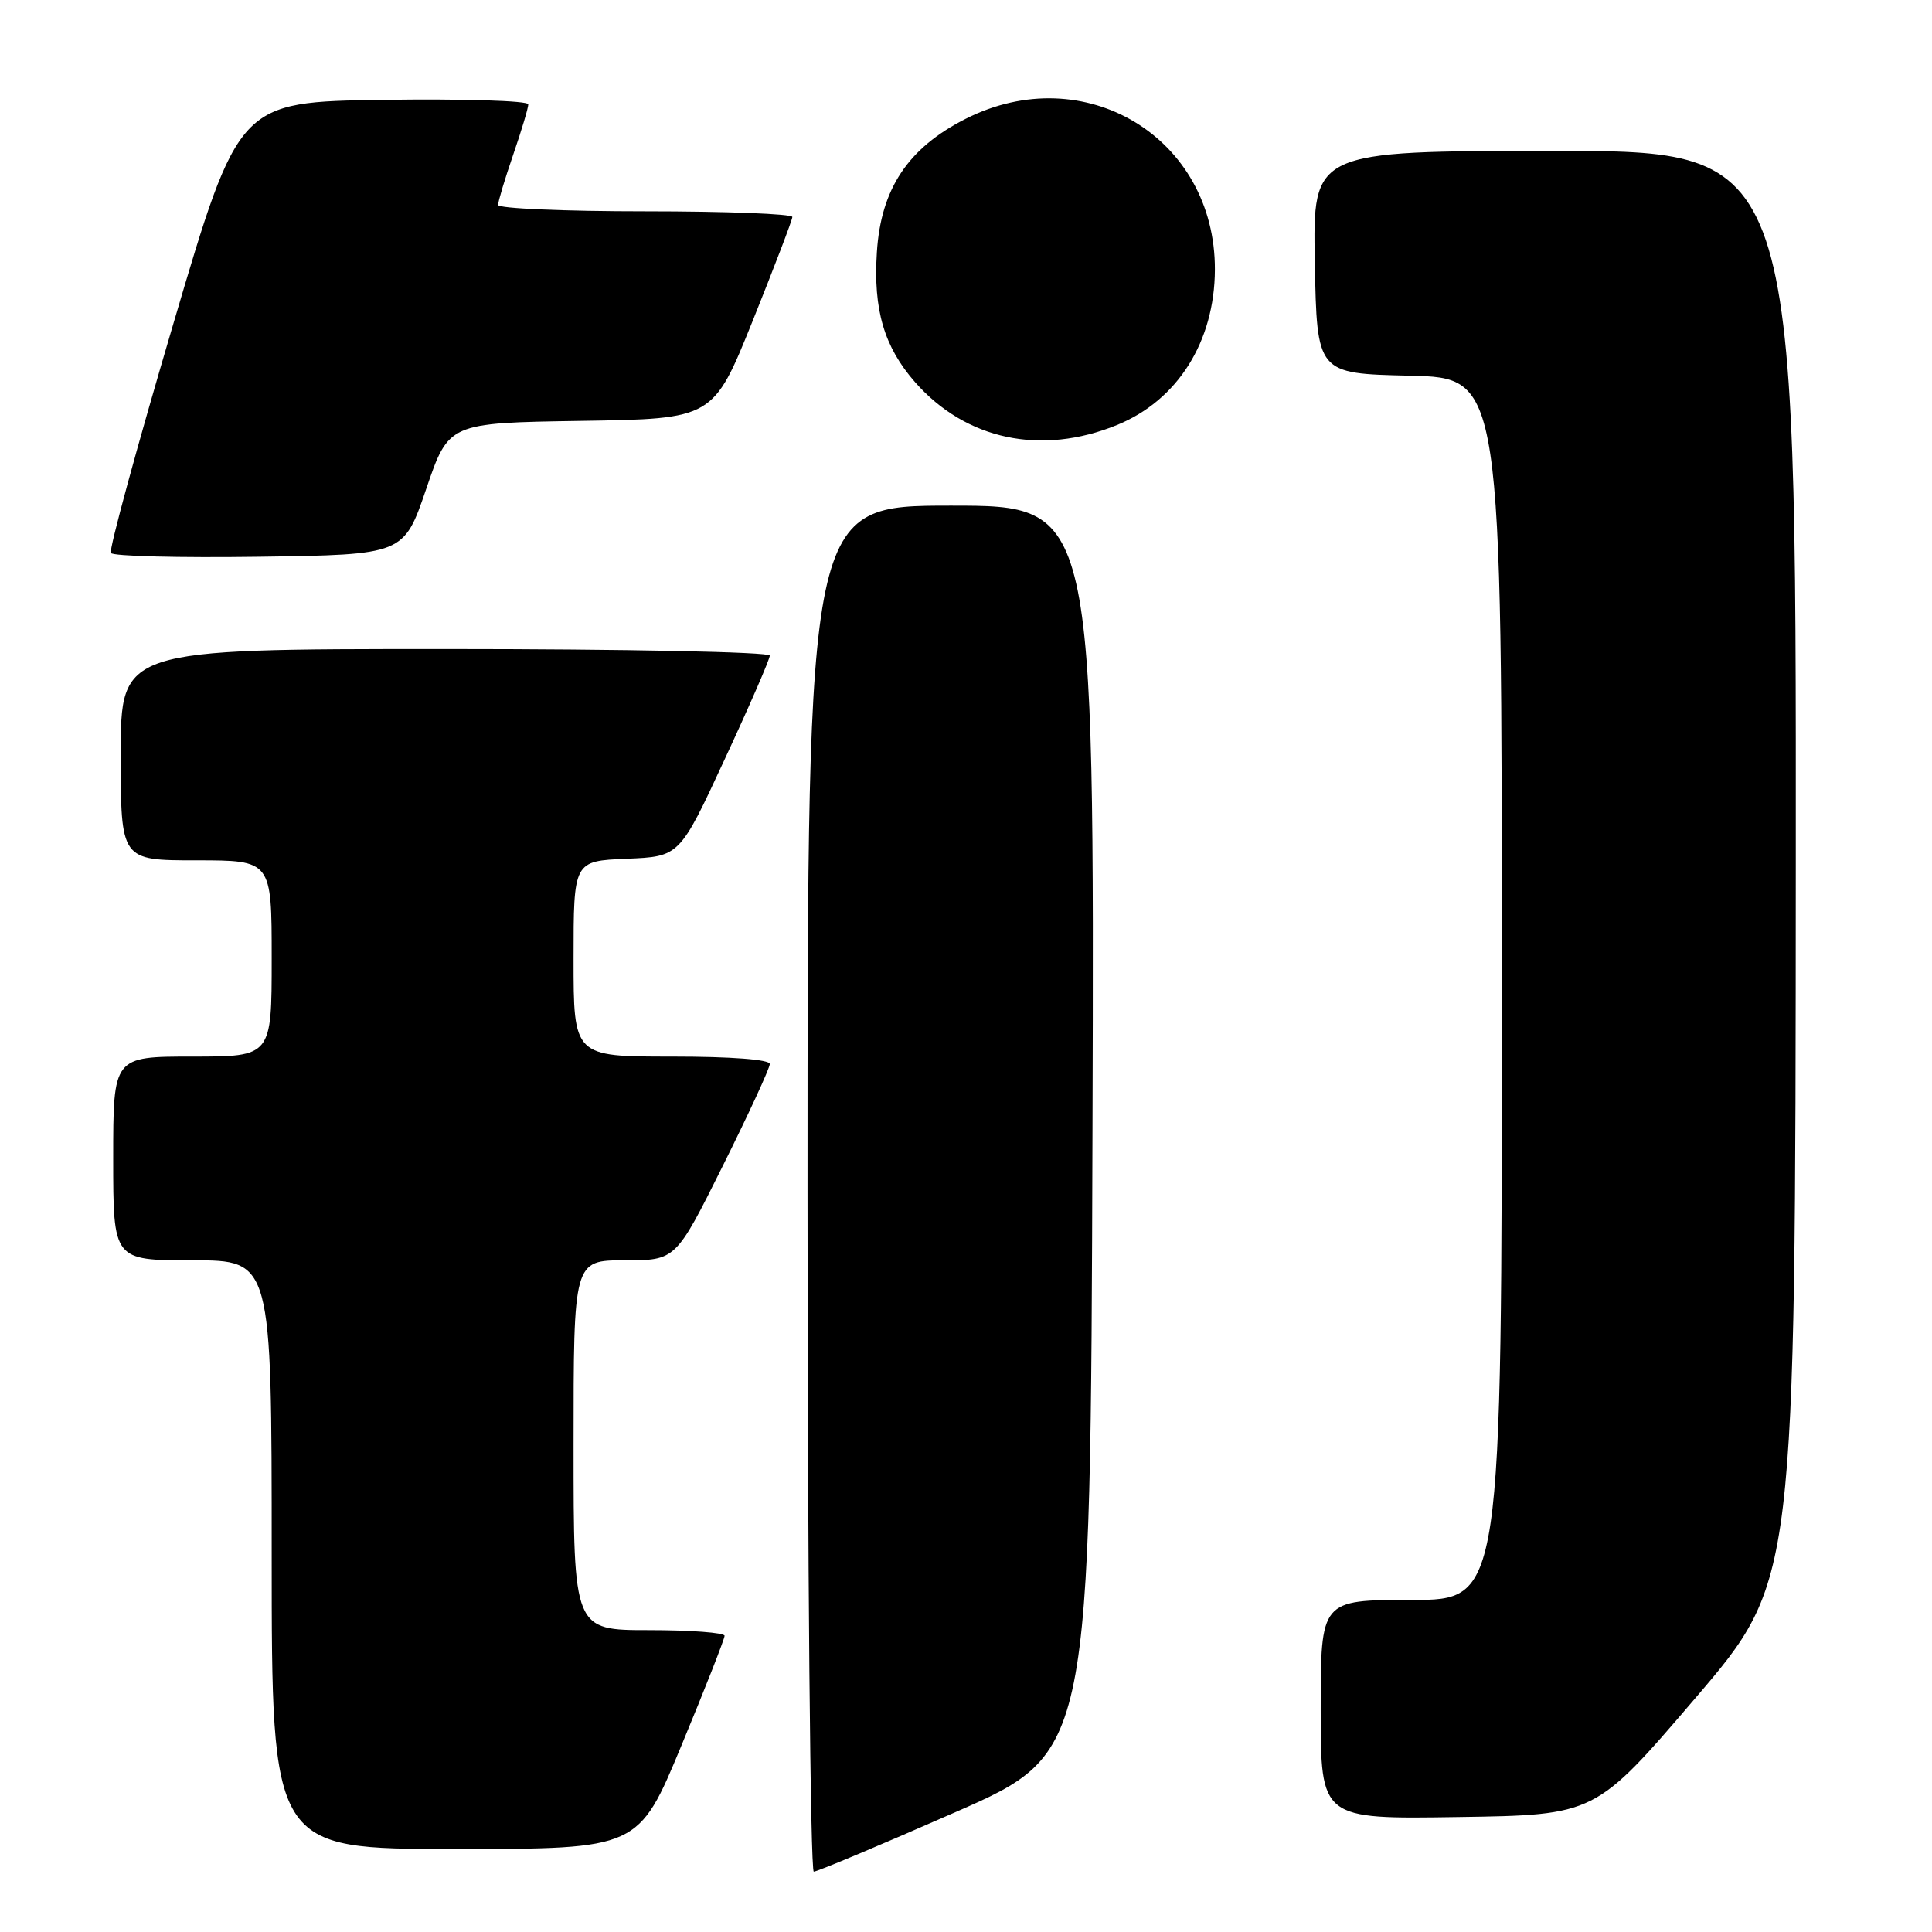 <?xml version="1.0" encoding="UTF-8" standalone="no"?>
<!DOCTYPE svg PUBLIC "-//W3C//DTD SVG 1.1//EN" "http://www.w3.org/Graphics/SVG/1.1/DTD/svg11.dtd" >
<svg xmlns="http://www.w3.org/2000/svg" xmlns:xlink="http://www.w3.org/1999/xlink" version="1.1" viewBox="0 0 256 256">
 <g >
 <path fill="currentColor"
d=" M 126.58 240.13 C 144.50 232.26 144.50 232.26 144.76 149.63 C 145.01 67.00 145.01 67.00 126.01 67.00 C 107.00 67.00 107.00 67.00 107.00 157.50 C 107.00 207.28 107.38 248.00 107.83 248.00 C 108.29 248.00 116.73 244.46 126.58 240.13 Z  M 90.31 231.25 C 93.45 223.69 96.01 217.16 96.01 216.75 C 96.00 216.34 91.50 216.00 86.00 216.00 C 76.00 216.00 76.00 216.00 76.00 191.50 C 76.00 167.00 76.00 167.00 82.77 167.00 C 89.54 167.00 89.54 167.00 95.77 154.49 C 99.20 147.61 102.00 141.53 102.00 140.99 C 102.00 140.39 96.91 140.00 89.00 140.00 C 76.00 140.00 76.00 140.00 76.00 127.04 C 76.00 114.09 76.00 114.09 83.02 113.79 C 90.05 113.50 90.05 113.50 96.02 100.62 C 99.31 93.54 102.00 87.35 102.00 86.87 C 102.00 86.39 82.80 86.00 59.00 86.00 C 16.00 86.00 16.00 86.00 16.00 100.00 C 16.00 114.00 16.00 114.00 26.00 114.00 C 36.00 114.00 36.00 114.00 36.00 127.00 C 36.00 140.00 36.00 140.00 25.50 140.00 C 15.00 140.00 15.00 140.00 15.00 153.50 C 15.00 167.00 15.00 167.00 25.50 167.00 C 36.00 167.00 36.00 167.00 36.00 206.00 C 36.00 245.00 36.00 245.00 60.31 245.00 C 84.61 245.00 84.61 245.00 90.31 231.25 Z  M 224.65 225.00 C 237.90 209.50 237.90 209.50 237.95 114.75 C 238.00 20.00 238.00 20.00 205.97 20.00 C 173.95 20.00 173.95 20.00 174.22 34.75 C 174.50 49.50 174.50 49.50 186.75 49.78 C 199.00 50.06 199.00 50.06 199.00 131.03 C 199.00 212.00 199.00 212.00 187.00 212.00 C 175.00 212.00 175.00 212.00 175.00 226.52 C 175.00 241.05 175.00 241.05 193.20 240.77 C 211.39 240.50 211.39 240.50 224.65 225.00 Z  M 56.48 64.77 C 59.46 56.04 59.46 56.04 76.98 55.77 C 94.50 55.50 94.50 55.50 99.74 42.50 C 102.61 35.35 104.98 29.16 104.99 28.75 C 104.99 28.34 96.22 28.00 85.50 28.00 C 74.78 28.00 66.00 27.62 66.00 27.16 C 66.00 26.69 66.90 23.70 68.00 20.50 C 69.10 17.30 70.00 14.30 70.00 13.82 C 70.00 13.35 61.37 13.08 50.82 13.23 C 31.64 13.50 31.64 13.50 22.94 43.00 C 18.14 59.23 14.43 72.85 14.69 73.27 C 14.94 73.70 23.77 73.92 34.32 73.77 C 53.50 73.50 53.50 73.50 56.48 64.77 Z  M 148.00 56.32 C 156.04 53.05 160.94 45.27 160.98 35.74 C 161.04 18.24 143.71 7.75 127.94 15.75 C 120.32 19.61 116.72 25.02 116.19 33.42 C 115.70 41.05 117.15 45.96 121.25 50.64 C 127.98 58.29 137.96 60.41 148.00 56.32 Z "/>
</g>
</svg>